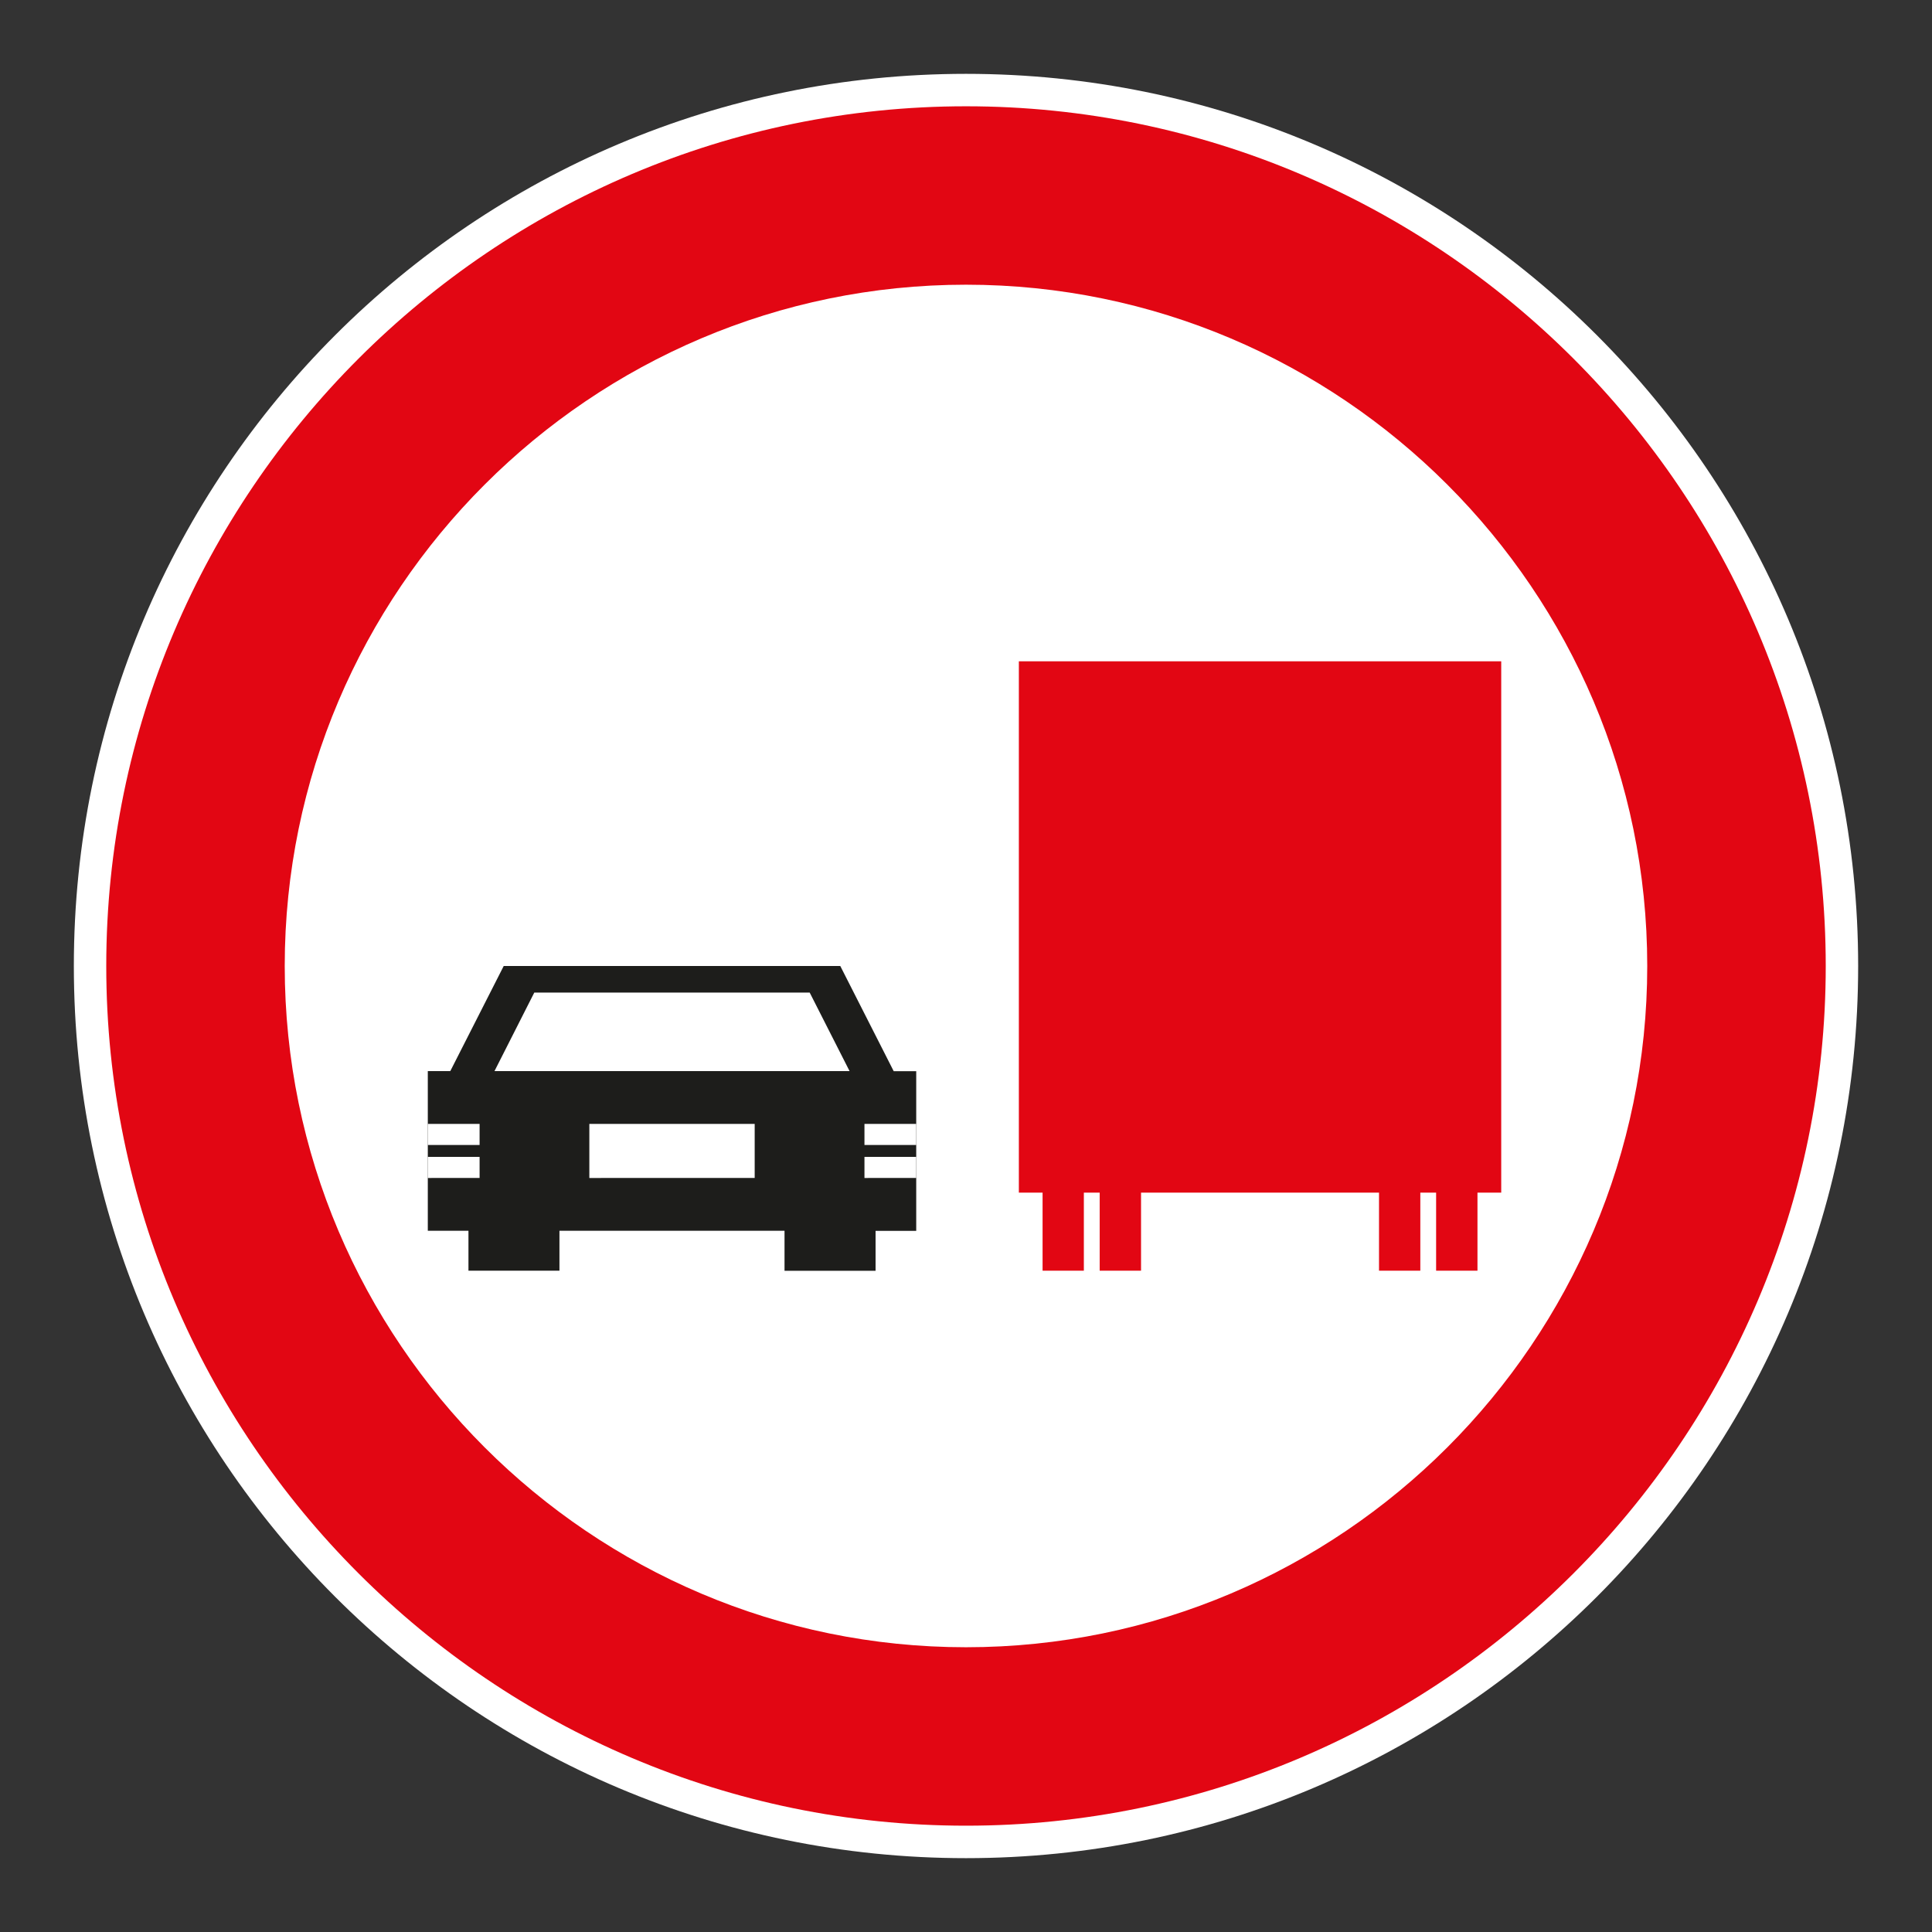 <svg id="Layer_1" data-name="Layer 1" xmlns="http://www.w3.org/2000/svg" viewBox="0 0 720 720"><rect x="0" y="0" width="720" height="720" fill="#333333" stroke="none"/><defs><style>.cls-1{fill:#fff;}.cls-1,.cls-2,.cls-3{fill-rule:evenodd;}.cls-2{fill:#e20613;}.cls-3{fill:#1d1d1b;}</style></defs><path class="cls-1" d="M360,27.52C176.4,27.52,27.52,176.41,27.52,360S176.4,692.48,360,692.48,692.48,543.59,692.48,360,543.6,27.52,360,27.52Z"/><path class="cls-2" d="M360,680.38c-176.47,0-320.4-143.92-320.4-320.38S183.54,39.61,360,39.61,680.4,183.53,680.4,360,536.47,680.38,360,680.38Z"/><path class="cls-1" d="M360,613.88c-139.85,0-253.89-114-253.89-253.88S220.15,106.1,360,106.1,613.88,220.15,613.88,360,499.84,613.88,360,613.88Z"/><polygon class="cls-2" points="559.46 246.45 379.7 246.45 379.7 444.46 388.54 444.46 388.54 473.55 403.92 473.55 403.92 444.46 409.82 444.46 409.82 473.55 425.23 473.55 425.23 444.46 513.92 444.46 513.92 473.55 529.31 473.55 529.31 444.46 535.2 444.46 535.2 473.55 550.61 473.55 550.61 444.46 559.46 444.46 559.46 246.45"/><path class="cls-3" d="M167.81,399.17,187.72,360H313.15l19.91,39.21h8.39c0,45.09,0,14.43,0,59.5H326.3v14.88H292.37V458.67H208.49v14.88H174.58V458.67H159.43v-59.5Z"/><path class="cls-1" d="M341.45,426.7v-7.86H322.16v7.86Zm0,12.28v-7.84H322.16V439Zm-60.2,0V418.84H219.63V439Zm-102.52,0v-7.84h-19.3V439Zm0-12.28v-7.86h-19.3v7.86Zm5.55-27.53,14.83-29.26H301.75l14.86,29.26Z"/></svg>